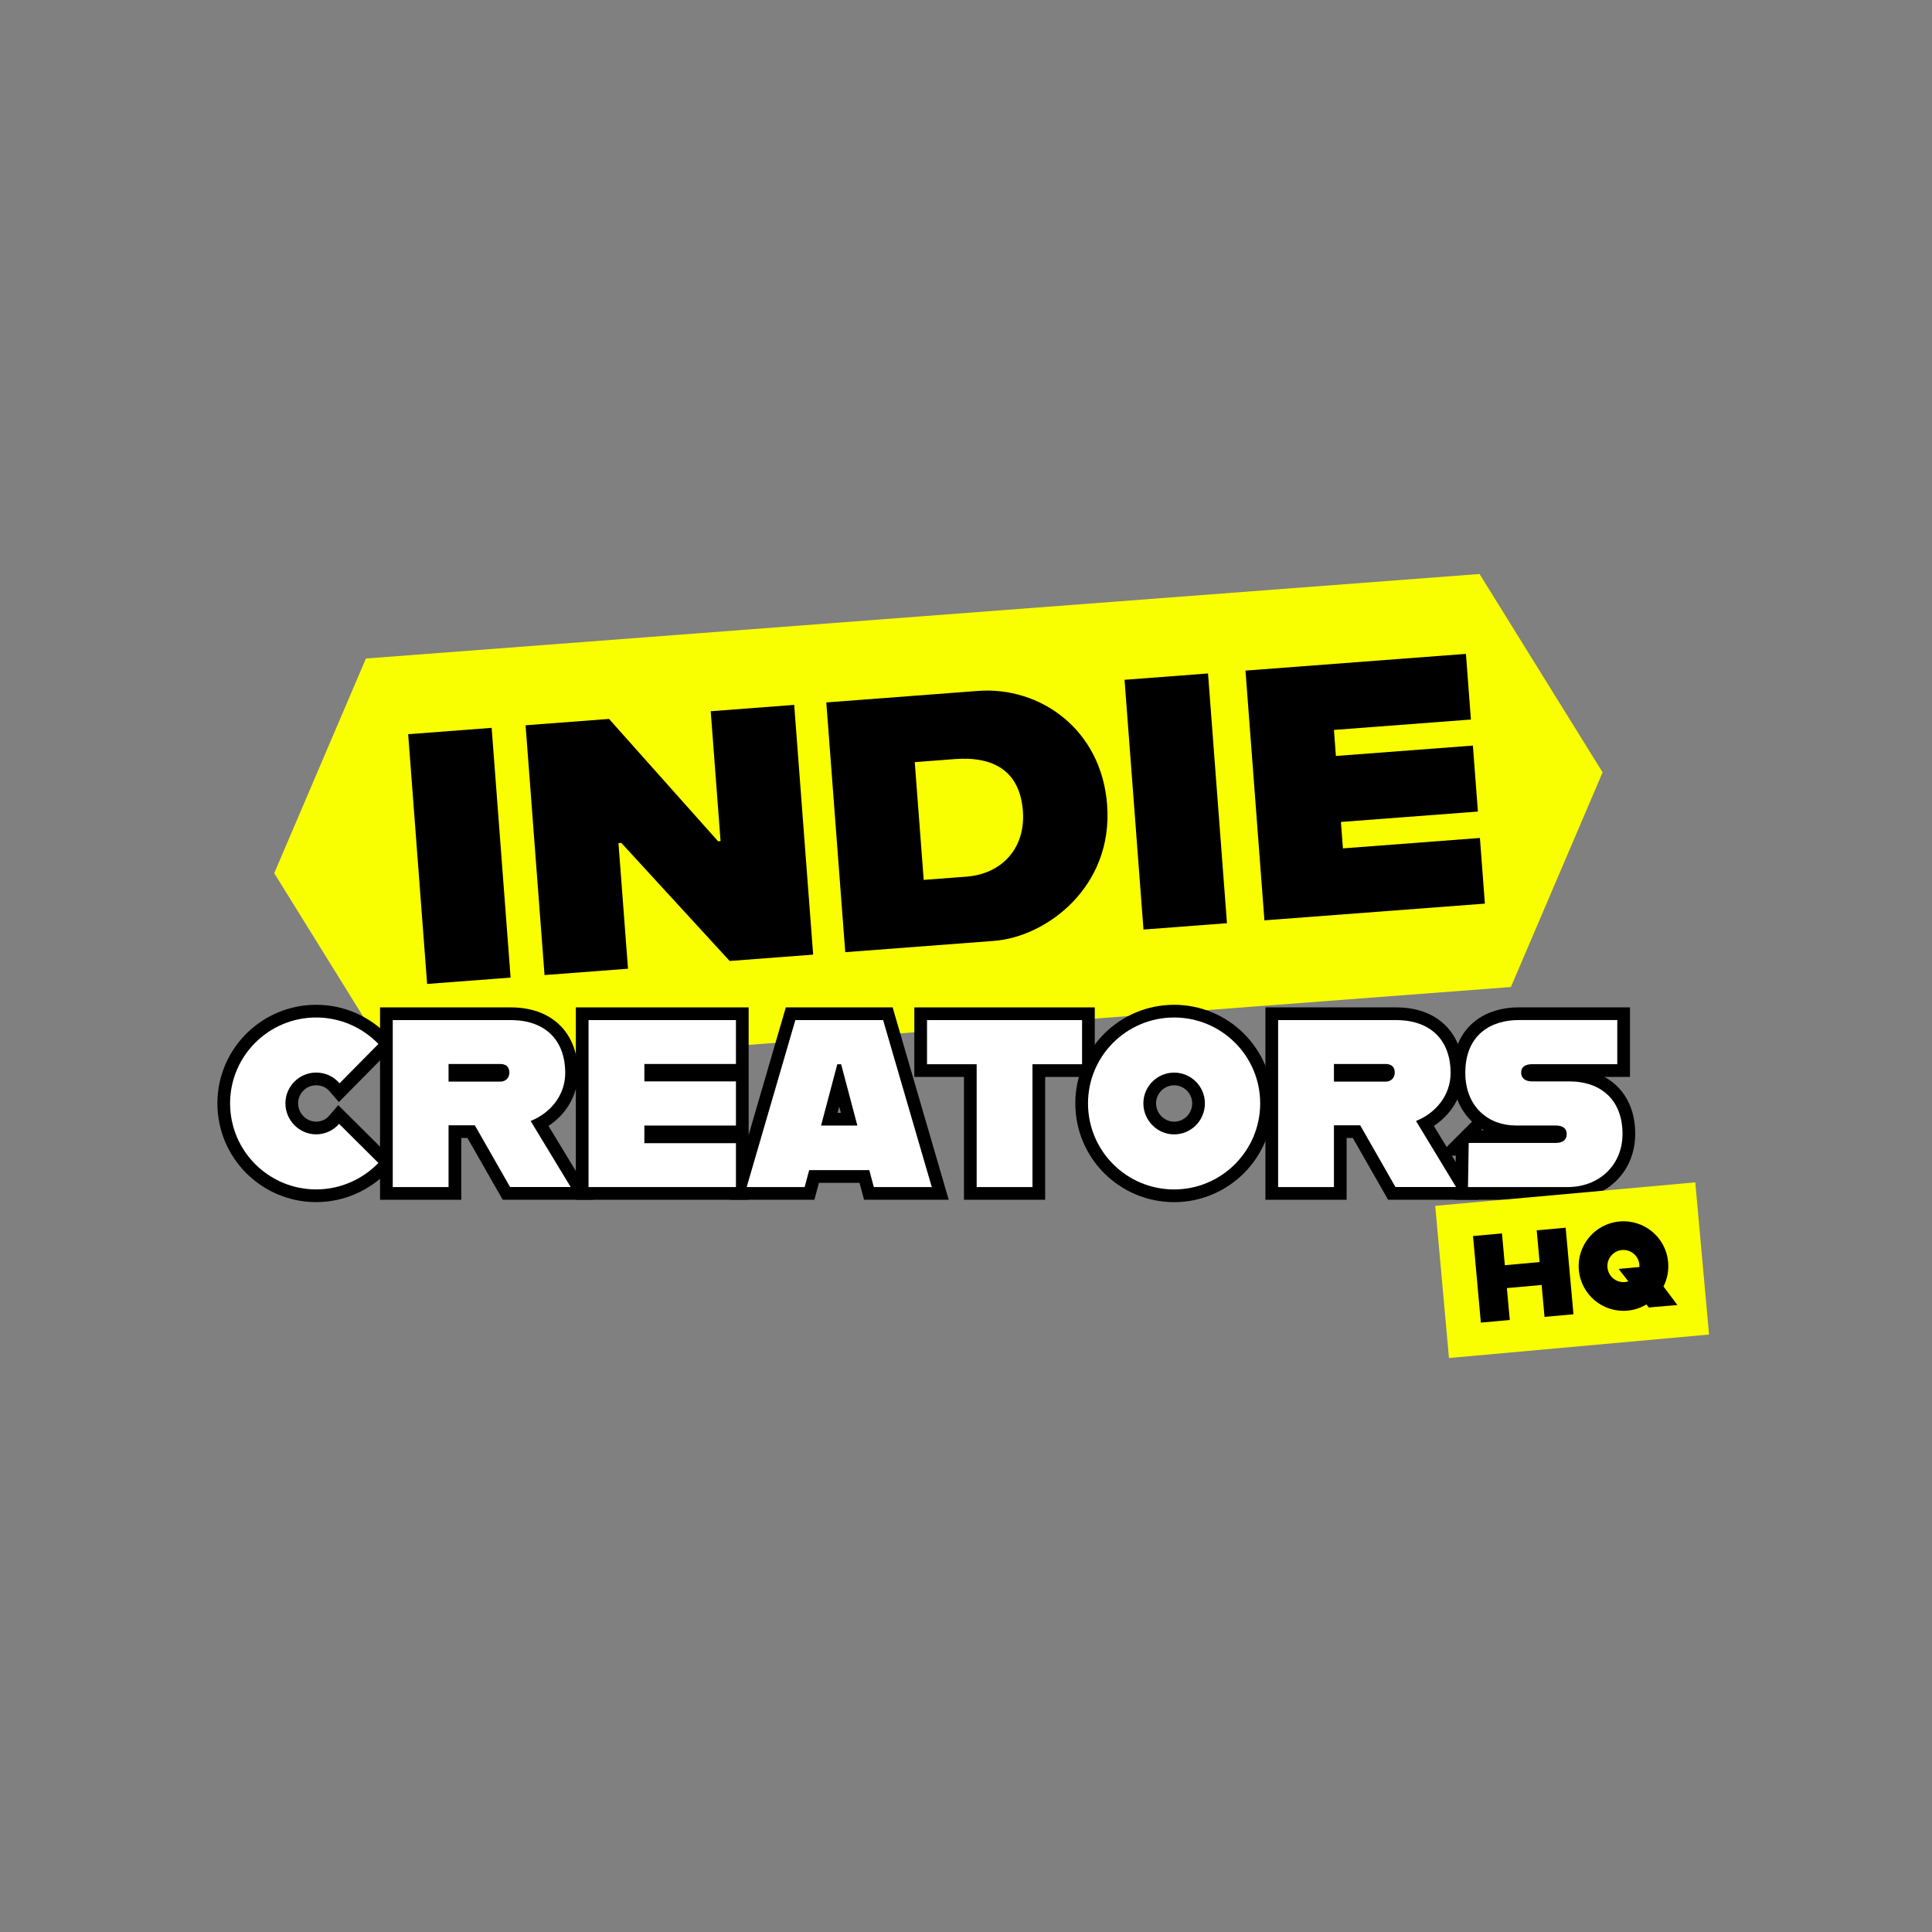 <?xml version="1.0" encoding="UTF-8"?>
<svg id="a" data-name="Layer 1" xmlns="http://www.w3.org/2000/svg" viewBox="0 0 520 520">
  <rect x="0" y="0" width="520" height="520" fill="#808080" stroke="none"/>
  <defs>
    <style>
      .b {
        fill: #fff;
      }

      .c {
        fill: none;
        stroke: #000;
        stroke-width: 6.84px;
      }

      .d {
        fill: #faff00;
      }
    </style>
  </defs>
  <g>
    <polygon class="d" points="406.66 265.66 256.79 277.03 106.92 288.41 73.81 235.02 98.49 177.24 248.35 165.86 398.22 154.49 431.34 207.88 406.66 265.66"/>
    <g>
      <path d="m109.86,197.61l22.47-1.71,5.1,67.22-22.47,1.71-5.1-67.22Z"/>
      <path d="m141.45,195.21l22.47-1.71,29.35,32.93.67-.05-2.65-34.95,22.47-1.71,5.1,67.22-22.47,1.71-29.16-31.78-.77.06,2.57,33.8-22.47,1.71-5.1-67.22Z"/>
      <path d="m297.98,216.65c1.68,22.08-16.33,35.52-30.44,36.59l-40.04,3.04-5.1-67.22,40.81-3.1c16.52-1.25,33.22,10.13,34.78,30.68Zm-22.67,1.62c-.82-10.85-7.98-14.75-18.35-13.96l-10.75.82,2.41,31.69,11.52-.87c9.41-.71,15.94-7.58,15.17-17.67Z"/>
      <path d="m302.67,182.97l22.47-1.71,5.1,67.22-22.47,1.71-5.1-67.22Z"/>
      <path d="m359.03,196.46l.53,7.01,36.87-2.8,1.35,17.76-36.87,2.8.54,7.11,36.87-2.8,1.34,17.67-59.34,4.5-5.1-67.22,59.34-4.5,1.34,17.67-36.87,2.8Z"/>
    </g>
  </g>
  <g>
    <g>
      <path class="c" d="m61.93,296.97c0-12.77,10.4-23.11,23.17-23.11,6.61,0,12.52,2.76,16.75,7.12l-10.46,10.59c-1.54-1.8-3.79-2.89-6.29-2.89-4.56,0-8.28,3.72-8.28,8.28s3.72,8.35,8.28,8.35c2.44,0,4.69-1.09,6.16-2.83l10.59,10.53c-4.24,4.37-10.21,7.12-16.75,7.12-12.77,0-23.17-10.33-23.17-23.17Z"/>
      <path class="c" d="m127.79,302.87h-7.06v16.63h-15.02v-44.94h31.78c9.12,0,14.64,5.26,14.64,14.25,0,5.97-3.98,10.78-9.31,12.9l10.78,17.78h-16.31l-9.5-16.63Zm-7.06-11.75h13.93c1.41,0,2.44-.96,2.44-2.44,0-1.61-1.03-2.31-2.44-2.31h-13.93v4.75Z"/>
      <path class="c" d="m173.43,286.37v4.69h24.65v11.88h-24.65v4.75h24.65v11.81h-39.67v-44.94h39.67v11.81h-24.65Z"/>
      <path class="c" d="m233.97,314.94h-16.18l-1.22,4.56h-15.6l13.1-44.94h23.62l13.1,44.94h-15.6l-1.22-4.56Zm-3.21-12l-4.37-16.5h-1.03l-4.37,16.5h9.76Z"/>
      <path class="c" d="m262.86,286.44h-13.35v-11.88h41.73v11.88h-13.35v33.06h-15.02v-33.06Z"/>
      <path class="c" d="m292.84,296.97c0-12.77,10.4-23.11,23.17-23.11s23.17,10.33,23.17,23.11-10.4,23.17-23.17,23.17-23.17-10.33-23.17-23.17Zm31.46,0c0-4.56-3.72-8.28-8.28-8.28s-8.28,3.72-8.28,8.28,3.72,8.35,8.28,8.35,8.28-3.72,8.28-8.35Z"/>
      <path class="c" d="m366.09,302.87h-7.06v16.63h-15.02v-44.94h31.78c9.12,0,14.64,5.26,14.64,14.25,0,5.97-3.98,10.78-9.31,12.9l10.78,17.78h-16.31l-9.5-16.63Zm-7.06-11.75h13.93c1.41,0,2.44-.96,2.44-2.44,0-1.61-1.03-2.31-2.44-2.31h-13.93v4.75Z"/>
      <path class="c" d="m395.3,307.62h23.43c1.99,0,2.95-.9,2.95-2.38s-.96-2.31-3.02-2.31h-10.66c-7.51,0-13.61-5.14-13.61-14.19,0-10.4,7.12-14.19,14.32-14.19h26.58v11.88h-22.92c-1.73,0-2.95.64-2.95,2.25s1.22,2.38,2.95,2.38h10.01c8.6,0,14.32,5.07,14.32,14.12,0,8.54-6.42,14.32-14.76,14.32h-26.83l.19-11.88Z"/>
    </g>
    <g>
      <path class="b" d="m61.93,296.97c0-12.77,10.4-23.11,23.17-23.11,6.61,0,12.52,2.76,16.75,7.12l-10.46,10.59c-1.54-1.8-3.79-2.89-6.29-2.89-4.56,0-8.28,3.72-8.28,8.28s3.72,8.35,8.28,8.35c2.44,0,4.69-1.09,6.16-2.83l10.59,10.53c-4.24,4.37-10.21,7.12-16.75,7.12-12.77,0-23.17-10.33-23.17-23.17Z"/>
      <path class="b" d="m127.79,302.87h-7.06v16.63h-15.02v-44.94h31.78c9.12,0,14.64,5.26,14.64,14.25,0,5.97-3.98,10.78-9.31,12.9l10.78,17.78h-16.31l-9.5-16.63Zm-7.06-11.75h13.93c1.41,0,2.44-.96,2.44-2.44,0-1.61-1.03-2.31-2.44-2.31h-13.93v4.75Z"/>
      <path class="b" d="m173.43,286.37v4.69h24.65v11.88h-24.65v4.75h24.65v11.81h-39.67v-44.94h39.67v11.81h-24.65Z"/>
      <path class="b" d="m233.97,314.94h-16.18l-1.22,4.56h-15.6l13.1-44.94h23.62l13.1,44.94h-15.6l-1.22-4.56Zm-3.21-12l-4.37-16.5h-1.03l-4.37,16.5h9.76Z"/>
      <path class="b" d="m262.86,286.44h-13.35v-11.88h41.73v11.88h-13.35v33.06h-15.02v-33.06Z"/>
      <path class="b" d="m292.84,296.97c0-12.77,10.4-23.11,23.17-23.11s23.17,10.33,23.17,23.11-10.4,23.17-23.17,23.17-23.17-10.33-23.17-23.17Zm31.46,0c0-4.56-3.72-8.28-8.28-8.28s-8.28,3.72-8.28,8.28,3.72,8.35,8.28,8.35,8.28-3.72,8.28-8.35Z"/>
      <path class="b" d="m366.09,302.87h-7.06v16.63h-15.02v-44.94h31.78c9.12,0,14.64,5.26,14.64,14.25,0,5.97-3.98,10.78-9.31,12.9l10.78,17.78h-16.31l-9.5-16.63Zm-7.06-11.75h13.93c1.41,0,2.44-.96,2.44-2.44,0-1.61-1.03-2.31-2.44-2.31h-13.93v4.75Z"/>
      <path class="b" d="m395.3,307.62h23.43c1.99,0,2.95-.9,2.95-2.38s-.96-2.31-3.02-2.31h-10.66c-7.51,0-13.61-5.14-13.61-14.19,0-10.4,7.12-14.19,14.32-14.19h26.58v11.88h-22.92c-1.73,0-2.95.64-2.95,2.25s1.22,2.38,2.95,2.38h10.01c8.6,0,14.32,5.07,14.32,14.12,0,8.54-6.42,14.32-14.76,14.32h-26.83l.19-11.88Z"/>
    </g>
  </g>
  <g>
    <rect class="d" x="388.01" y="321.3" width="70.28" height="41.13" transform="translate(-29.04 39.45) rotate(-5.16)"/>
    <g>
      <path d="m421.4,330.44l2.1,23.3-7.79.7-.78-8.59-9.35.84.78,8.59-7.79.7-2.1-23.3,7.79-.7.77,8.55,9.35-.84-.77-8.55,7.79-.7Z"/>
      <path d="m443.77,351.9l-.64-.81c-1.5.91-3.22,1.5-5.08,1.67-6.62.6-12.5-4.27-13.1-10.93-.6-6.62,4.31-12.47,10.93-13.07,6.62-.6,12.5,4.27,13.1,10.9.21,2.36-.25,4.62-1.25,6.59l3.74,5-7.69.66Zm-5.5-7.02l-2.62-3.35,5.59-.5c.01-.24.03-.44,0-.67-.21-2.36-2.32-4.12-4.68-3.91-2.36.21-4.12,2.32-3.91,4.68.22,2.4,2.32,4.15,4.68,3.94.33-.03.63-.09.92-.18Z"/>
    </g>
  </g>
</svg>